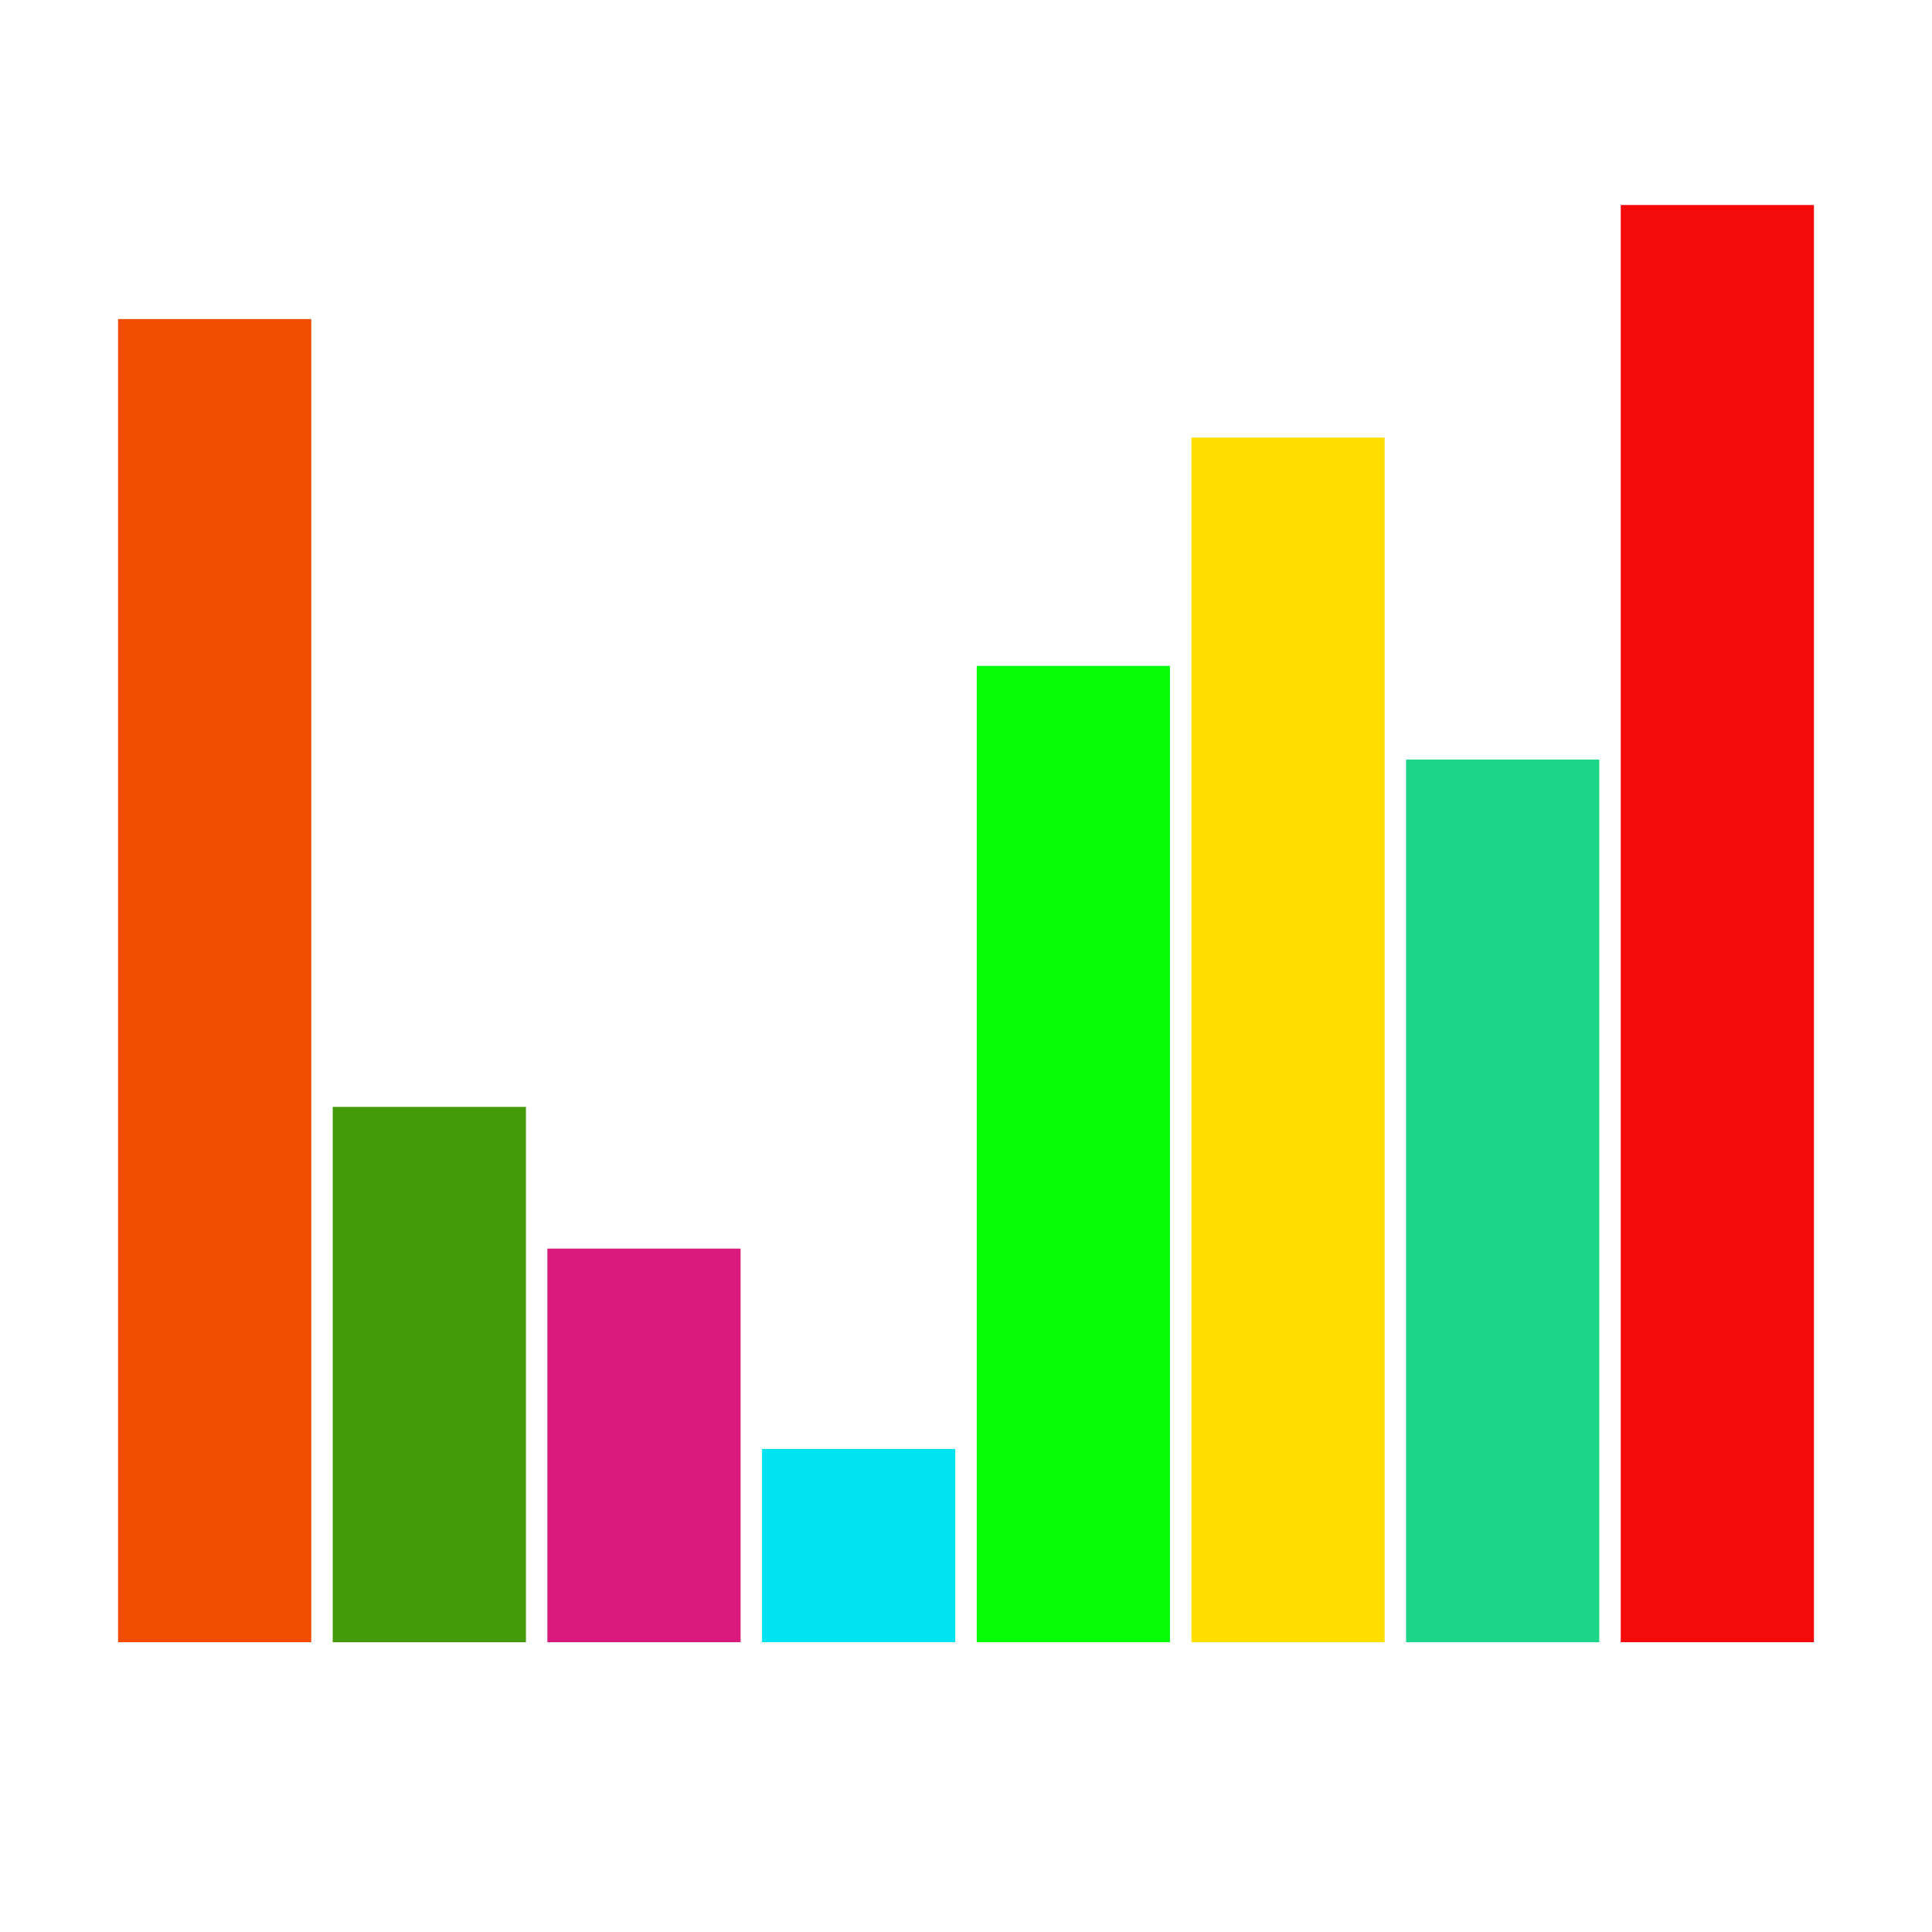 <svg class="lds-equalizer" width="200px"  height="200px"  xmlns="http://www.w3.org/2000/svg" xmlns:xlink="http://www.w3.org/1999/xlink" viewBox="0 0 100 100" preserveAspectRatio="xMidYMid" style="background: none;"><g transform="rotate(180 50 50)"><rect ng-attr-x="{{11.111 - config.width/2}}" y="15" ng-attr-width="{{config.width}}" height="74.389" fill="#f50a0a" x="6.111" width="10">
  <animate attributeName="height" calcMode="spline" values="50;75;10;50" times="0;0.33;0.66;1" ng-attr-dur="{{config.speed}}" keySplines="0.5 0 0.5 1;0.5 0 0.5 1;0.5 0 0.5 1" repeatCount="indefinite" begin="-1.225s" dur="1.4">
</animate></rect><rect ng-attr-x="{{22.222 - config.width/2}}" y="15" ng-attr-width="{{config.width}}" height="45.686" fill="#1bd688" x="17.222" width="10">
  <animate attributeName="height" calcMode="spline" values="50;75;10;50" times="0;0.33;0.66;1" ng-attr-dur="{{config.speed}}" keySplines="0.5 0 0.5 1;0.5 0 0.5 1;0.5 0 0.5 1" repeatCount="indefinite" begin="-0.7s" dur="1.4">
</animate></rect><rect ng-attr-x="{{33.333 - config.width/2}}" y="15" ng-attr-width="{{config.width}}" height="62.35" fill="#ffde00" x="28.333" width="10">
  <animate attributeName="height" calcMode="spline" values="50;75;10;50" times="0;0.33;0.66;1" ng-attr-dur="{{config.speed}}" keySplines="0.5 0 0.5 1;0.5 0 0.5 1;0.5 0 0.5 1" repeatCount="indefinite" begin="-1.05s" dur="1.4">
</animate></rect><rect ng-attr-x="{{44.444 - config.width/2}}" y="15" ng-attr-width="{{config.width}}" height="50.533" fill="#04fd04" x="39.444" width="10">
  <animate attributeName="height" calcMode="spline" values="50;75;10;50" times="0;0.33;0.66;1" ng-attr-dur="{{config.speed}}" keySplines="0.5 0 0.5 1;0.5 0 0.5 1;0.5 0 0.5 1" repeatCount="indefinite" begin="-0.875s" dur="1.4">
</animate></rect><rect ng-attr-x="{{55.556 - config.width/2}}" y="15" ng-attr-width="{{config.width}}" height="10.003" fill="#00e4f2" x="50.556" width="10">
  <animate attributeName="height" calcMode="spline" values="50;75;10;50" times="0;0.33;0.66;1" ng-attr-dur="{{config.speed}}" keySplines="0.5 0 0.5 1;0.5 0 0.5 1;0.5 0 0.5 1" repeatCount="indefinite" begin="-0.35s" dur="1.4">
</animate></rect><rect ng-attr-x="{{66.667 - config.width/2}}" y="15" ng-attr-width="{{config.width}}" height="20.372" fill="#da197c" x="61.667" width="10">
  <animate attributeName="height" calcMode="spline" values="50;75;10;50" times="0;0.33;0.66;1" ng-attr-dur="{{config.speed}}" keySplines="0.5 0 0.5 1;0.5 0 0.5 1;0.5 0 0.5 1" repeatCount="indefinite" begin="-0.525s" dur="1.4">
</animate></rect><rect ng-attr-x="{{77.778 - config.width/2}}" y="15" ng-attr-width="{{config.width}}" height="27.708" fill="#449a09" x="72.778" width="10">
  <animate attributeName="height" calcMode="spline" values="50;75;10;50" times="0;0.33;0.66;1" ng-attr-dur="{{config.speed}}" keySplines="0.5 0 0.5 1;0.5 0 0.5 1;0.5 0 0.5 1" repeatCount="indefinite" begin="-0.175s" dur="1.4">
</animate></rect><rect ng-attr-x="{{88.889 - config.width/2}}" y="15" ng-attr-width="{{config.width}}" height="68.484" fill="#f24c00" x="83.889" width="10">
  <animate attributeName="height" calcMode="spline" values="50;75;10;50" times="0;0.33;0.66;1" ng-attr-dur="{{config.speed}}" keySplines="0.5 0 0.5 1;0.5 0 0.5 1;0.5 0 0.5 1" repeatCount="indefinite" begin="0s" dur="1.4">
</animate></rect></g></svg>